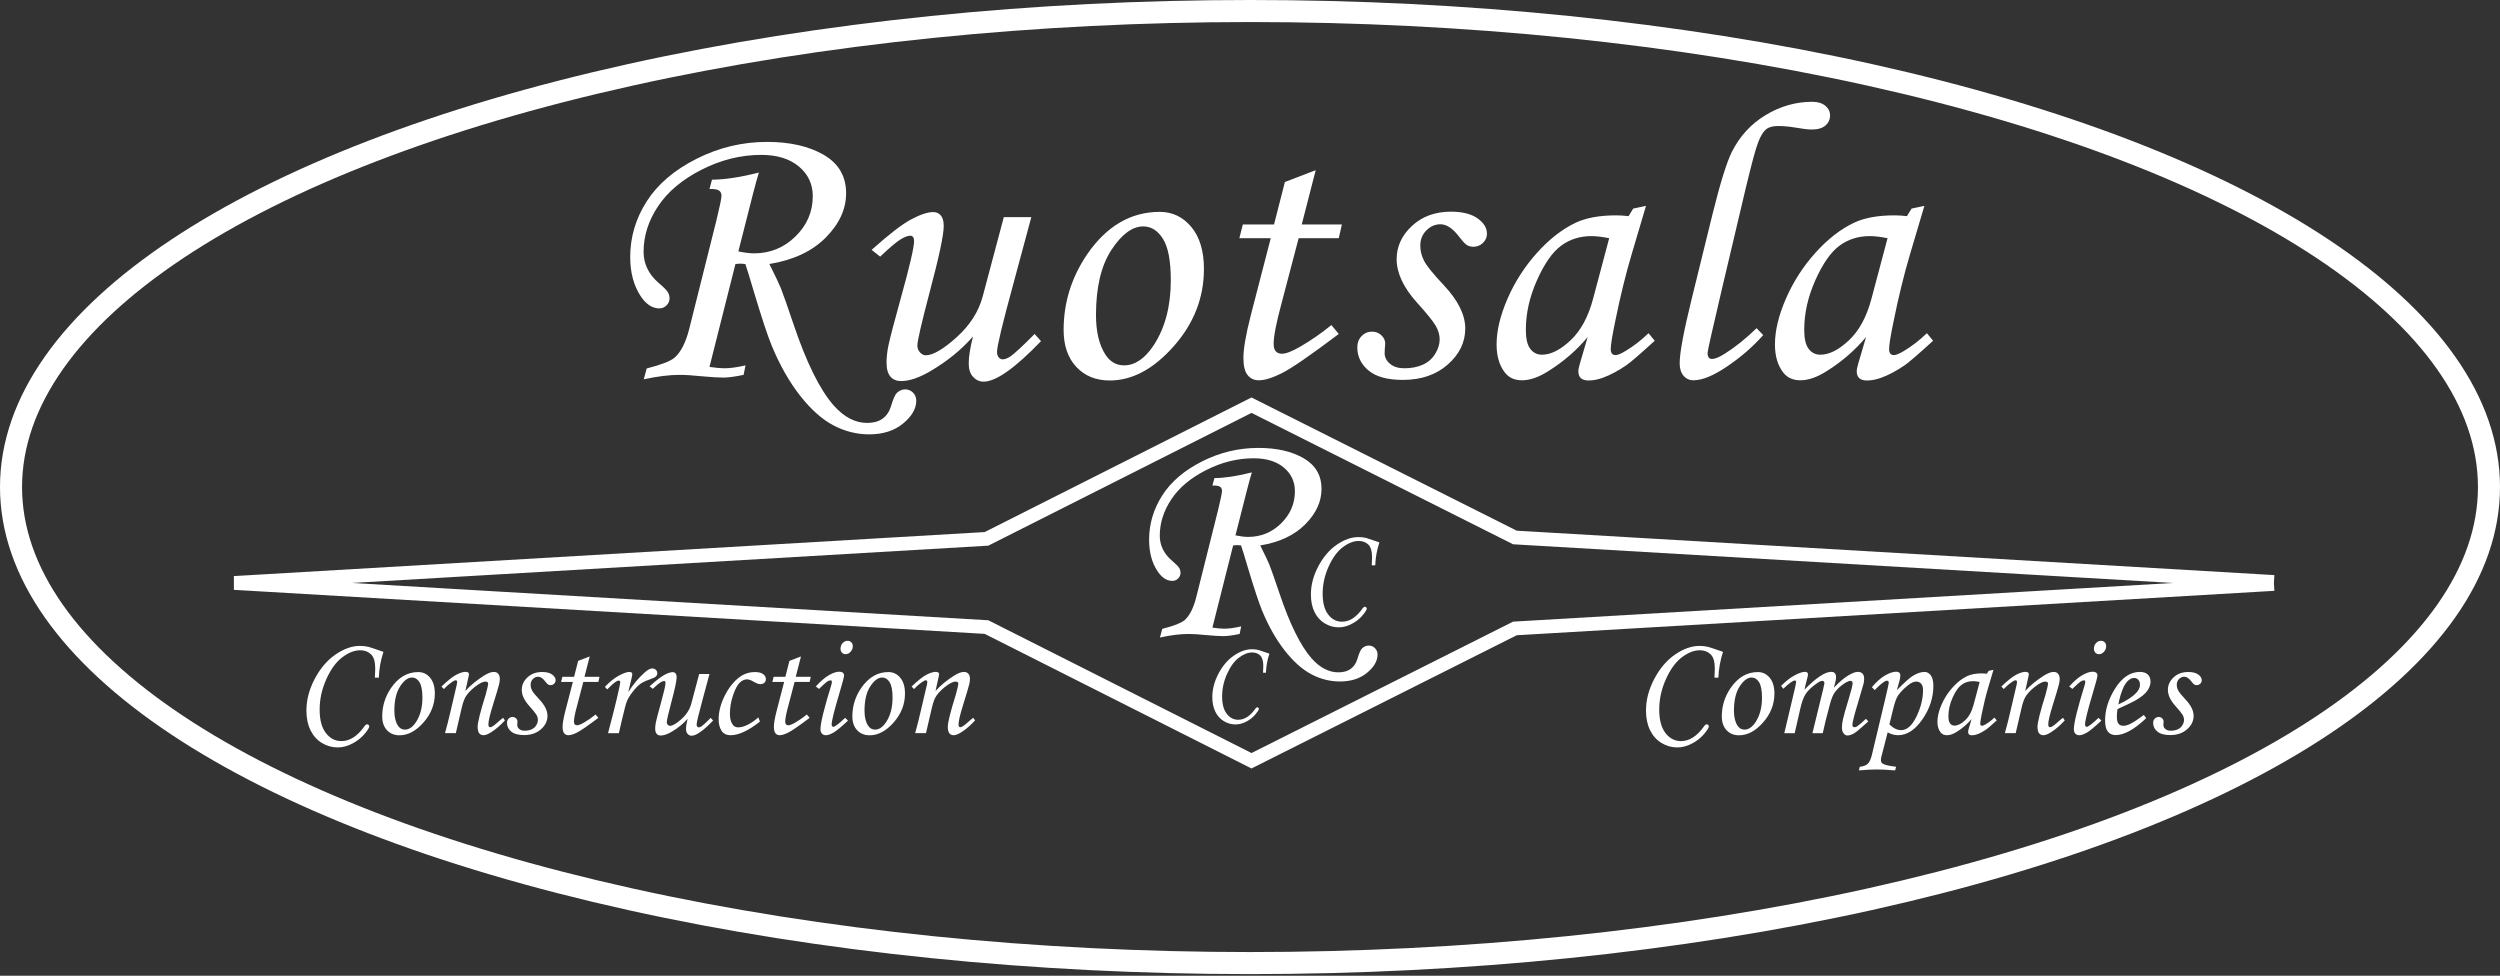 <?xml version="1.0" encoding="UTF-8" standalone="no"?>
<svg width="907px" height="354px" viewBox="0 0 907 354" version="1.1" xmlns="http://www.w3.org/2000/svg" xmlns:xlink="http://www.w3.org/1999/xlink">
    <rect x="0" y="0" width="907" height="354" fill="#333333" stroke="none"/>
    <!-- Generator: Sketch 44.1 (41455) - http://www.bohemiancoding.com/sketch -->
    <title>ruotsalaLogo</title>
    <desc>Created with Sketch.</desc>
    <defs></defs>
    <g id="Page-1" stroke="none" stroke-width="1" fill="none" fill-rule="evenodd">
        <ellipse id="Oval" stroke="#FFFFFF" stroke-width="8" cx="453.5" cy="176.703" rx="449.5" ry="172.703"></ellipse>
        <polyline id="Line" stroke="#FFFFFF" stroke-width="5" stroke-linecap="square" points="822.5 211 549.608 195 454.038 147 357.892 195.5 85 211.5 357.892 227.5 454.038 276 549.608 228 822.5 212"></polyline>
        <path d="M266.82,95.781 L257.398,133.117 C259.648,133.445 261.453,133.609 262.812,133.609 C264.875,133.609 267.43,133.258 270.477,132.555 L269.773,136 C266.633,136.656 264.195,136.984 262.461,136.984 C260.633,136.984 257.938,136.82 254.375,136.492 C251.234,136.164 248.633,136 246.57,136 C242.82,136 238.484,136.539 233.562,137.617 L234.617,133.68 C239.773,132.367 243.125,131.078 244.672,129.812 C247.016,127.797 248.82,124.258 250.086,119.195 L259.93,79.891 C261.148,74.875 261.758,71.922 261.758,71.031 C261.758,70.187 261.465,69.555 260.879,69.133 C260.293,68.711 259.133,68.523 257.398,68.57 L258.312,65.195 C263.047,65.148 268.719,64.281 275.328,62.594 C274.766,64.375 274.039,67 273.148,70.469 L267.875,91.211 C270.125,91.68 272.023,91.914 273.57,91.914 C279.43,91.914 284.445,89.863 288.617,85.762 C292.789,81.66 294.875,76.797 294.875,71.172 C294.875,66.812 293.199,63.227 289.848,60.414 C286.496,57.602 281.938,56.195 276.172,56.195 C268.812,56.195 261.617,57.977 254.586,61.539 C247.555,65.102 242.281,69.52 238.766,74.793 C235.25,80.066 233.492,85.586 233.492,91.352 C233.492,95.711 235.297,99.461 238.906,102.602 C240.734,104.148 241.859,105.273 242.281,105.977 C242.703,106.68 242.914,107.43 242.914,108.227 C242.914,109.211 242.551,110.066 241.824,110.793 C241.098,111.52 240.219,111.883 239.188,111.883 C236.656,111.883 234.406,110.406 232.438,107.453 C229.906,103.609 228.641,98.875 228.641,93.25 C228.641,86.031 230.633,79.305 234.617,73.07 C238.602,66.836 244.637,61.68 252.723,57.602 C260.809,53.523 269.328,51.484 278.281,51.484 C286.625,51.484 293.492,53.055 298.883,56.195 C304.273,59.336 306.969,63.977 306.969,70.117 C306.969,75.883 304.496,81.25 299.551,86.219 C294.605,91.188 287.797,94.375 279.125,95.781 C281.281,100.094 282.664,103 283.273,104.5 C284.258,107.031 285.758,111.297 287.773,117.297 C292.508,131.406 297.406,141.344 302.469,147.109 C306.219,151.328 310.273,153.438 314.633,153.438 C319.133,153.438 322.016,151.398 323.281,147.32 C324.031,144.742 324.734,143.148 325.391,142.539 C326.281,141.695 327.289,141.273 328.414,141.273 C329.539,141.273 330.488,141.672 331.262,142.469 C332.035,143.266 332.422,144.227 332.422,145.352 C332.422,148.258 330.828,151.023 327.641,153.648 C324.453,156.273 320.352,157.586 315.336,157.586 C310.789,157.586 306.441,156.484 302.293,154.281 C298.145,152.078 294.113,148.469 290.199,143.453 C286.285,138.437 282.875,132.414 279.969,125.383 C278.516,121.867 276.383,115.422 273.57,106.047 C271.883,100.328 270.828,96.906 270.406,95.781 L268.648,95.641 C268.227,95.641 267.617,95.687 266.82,95.781 Z M364.18,78.766 L374.164,78.766 L367.555,103.305 C363.664,117.555 361.719,125.664 361.719,127.633 C361.719,128.523 361.93,129.203 362.352,129.672 C362.773,130.141 363.242,130.375 363.758,130.375 C364.555,130.375 365.492,130.023 366.57,129.32 C368.117,128.242 371.047,125.523 375.359,121.164 L377.68,123.766 C368.258,133.563 361.32,138.461 356.867,138.461 C355.367,138.461 354.09,137.887 353.035,136.738 C351.98,135.59 351.453,133.961 351.453,131.852 C351.453,129.414 351.969,126.156 353,122.078 C348.828,126.859 343.672,131.055 337.531,134.664 C333.453,137.055 329.914,138.25 326.914,138.25 C325.273,138.25 323.984,137.711 323.047,136.633 C322.109,135.555 321.641,133.844 321.641,131.5 C321.641,129.672 321.852,127.703 322.273,125.594 C322.883,122.641 324.43,116.711 326.914,107.805 C330.055,96.508 331.625,89.734 331.625,87.484 C331.625,86.172 331.156,85.516 330.219,85.516 C329.375,85.516 328.227,85.949 326.773,86.816 C325.32,87.684 322.836,89.781 319.32,93.109 L316.227,90.648 C322.508,85.023 327.301,81.332 330.605,79.574 C333.91,77.816 336.57,76.938 338.586,76.938 C339.711,76.938 340.625,77.348 341.328,78.168 C342.031,78.988 342.383,80.266 342.383,82 C342.383,85.234 340.695,93.18 337.32,105.836 C334.32,117.227 332.82,123.719 332.82,125.312 C332.82,126.297 333.137,127.141 333.77,127.844 C334.402,128.547 335.094,128.898 335.844,128.898 C338.469,128.898 342.195,126.73 347.023,122.395 C351.852,118.059 355.016,113.125 356.516,107.594 L364.18,78.766 Z M420.758,76.867 C425.352,76.867 429.172,78.695 432.219,82.352 C435.266,86.008 436.789,91.094 436.789,97.609 C436.789,108.016 433.133,117.355 425.82,125.629 C418.508,133.902 410.773,138.039 402.617,138.039 C397.602,138.039 393.559,136.398 390.488,133.117 C387.418,129.836 385.883,125.359 385.883,119.688 C385.883,109.844 388.695,100.75 394.32,92.406 C401.398,82.047 410.211,76.867 420.758,76.867 Z M414.781,82.141 C410.797,82.141 406.941,84.988 403.215,90.684 C399.488,96.379 397.625,104.242 397.625,114.273 C397.625,120.367 398.773,125.172 401.07,128.688 C402.758,131.266 405.008,132.555 407.82,132.555 C411.758,132.555 415.344,130.117 418.578,125.242 C422.703,118.914 424.766,111.063 424.766,101.688 C424.766,94.656 423.816,89.641 421.918,86.641 C420.02,83.641 417.641,82.141 414.781,82.141 Z M466.156,66.039 L477.336,61.75 L472.273,81.438 L486.828,81.438 L485.703,86.43 L471.148,86.43 L464.961,109.984 C463.039,117.063 462.078,121.984 462.078,124.75 C462.078,126.016 462.348,126.93 462.887,127.492 C463.426,128.055 464.164,128.336 465.102,128.336 C466.555,128.336 468.781,127.469 471.781,125.734 C475.719,123.437 479.469,120.836 483.031,117.93 L485.703,121.164 C475.437,128.898 468.57,133.633 465.102,135.367 C461.633,137.102 458.844,137.969 456.734,137.969 C455,137.969 453.629,137.336 452.621,136.07 C451.613,134.805 451.109,132.742 451.109,129.883 C451.109,126.508 452,121.352 453.781,114.414 L461.023,86.43 L449.633,86.43 L450.898,81.438 L462.219,81.438 L466.156,66.039 Z M526.391,76.797 C530.563,76.797 533.785,77.605 536.059,79.223 C538.332,80.84 539.469,82.703 539.469,84.812 C539.469,86.078 538.988,87.18 538.027,88.117 C537.066,89.055 535.906,89.523 534.547,89.523 C533.656,89.523 532.883,89.324 532.227,88.926 C531.57,88.527 530.633,87.531 529.414,85.938 C527.117,82.891 524.844,81.367 522.594,81.367 C520.672,81.367 518.973,82.105 517.496,83.582 C516.02,85.059 515.281,86.898 515.281,89.102 C515.281,91.023 515.75,92.887 516.688,94.691 C517.625,96.496 519.992,99.414 523.789,103.445 C528.992,108.977 531.594,114.227 531.594,119.195 C531.594,124.164 529.484,128.512 525.266,132.238 C521.047,135.965 515.609,137.828 508.953,137.828 C503.375,137.828 499.227,136.691 496.508,134.418 C493.789,132.145 492.43,129.344 492.43,126.016 C492.43,124.375 492.945,123.016 493.977,121.938 C495.008,120.859 496.273,120.32 497.773,120.32 C499.086,120.32 500.211,120.754 501.148,121.621 C502.086,122.488 502.555,123.508 502.555,124.68 C502.555,125.148 502.508,125.758 502.414,126.508 C502.367,127.117 502.344,127.633 502.344,128.055 C502.344,129.602 503,130.914 504.312,131.992 C505.578,133.07 507.312,133.609 509.516,133.609 C512.047,133.609 514.273,133.176 516.195,132.309 C518.117,131.441 519.617,130.129 520.695,128.371 C521.773,126.613 522.312,124.867 522.312,123.133 C522.312,121.445 521.809,119.758 520.801,118.07 C519.793,116.383 517.531,113.594 514.016,109.703 C509.141,104.266 506.703,99.039 506.703,94.023 C506.703,89.43 508.555,85.41 512.258,81.965 C515.961,78.52 520.672,76.797 526.391,76.797 Z M592.531,75.672 L597.172,74.688 L591.898,92.477 C589.789,99.555 587.797,107.711 585.922,116.945 C584.891,121.961 584.375,125.195 584.375,126.648 C584.375,128.102 584.961,128.828 586.133,128.828 C586.883,128.828 588.078,128.336 589.719,127.352 C592.625,125.617 595.414,123.461 598.086,120.883 L600.336,123.625 C594.992,128.5 591.57,131.453 590.07,132.484 C587.07,134.547 584.211,136.07 581.492,137.055 C579.711,137.711 577.977,138.039 576.289,138.039 C575.07,138.039 574.156,137.758 573.547,137.195 C572.937,136.633 572.633,135.813 572.633,134.734 C572.633,134.031 572.82,133.07 573.195,131.852 L576.008,122.289 C571.977,127.117 567.172,131.266 561.594,134.734 C558.172,136.891 555.031,137.969 552.172,137.969 C549.453,137.969 547.367,137.008 545.914,135.086 C543.945,132.508 542.961,129.133 542.961,124.961 C542.961,119.992 544.285,114.461 546.934,108.367 C549.582,102.273 553.133,96.742 557.586,91.773 C562.039,86.805 566.727,83.148 571.648,80.805 C575.445,79.023 580.32,78.133 586.273,78.133 C587.773,78.133 589.297,78.227 590.844,78.414 L592.531,75.672 Z M583.812,86.43 C581.281,85.914 579.148,85.656 577.414,85.656 C573.195,85.656 569.516,86.816 566.375,89.137 C563.234,91.457 560.316,95.629 557.621,101.652 C554.926,107.676 553.578,113.687 553.578,119.688 C553.578,122.875 554.117,125.172 555.195,126.578 C556.273,127.984 557.68,128.688 559.414,128.688 C562.648,128.688 566.117,126.941 569.82,123.449 C573.523,119.957 576.242,114.93 577.977,108.367 L583.812,86.43 Z M637.297,119.055 L639.688,121.586 C636.031,125.711 631.707,129.473 626.715,132.871 C621.723,136.27 617.609,137.969 614.375,137.969 C612.922,137.969 611.727,137.418 610.789,136.316 C609.852,135.215 609.383,133.703 609.383,131.781 C609.383,128.031 610.836,120.25 613.742,108.438 L621.336,77.57 C624.102,66.414 626.422,58.938 628.297,55.141 C631.203,49.375 635.316,44.898 640.637,41.711 C645.957,38.523 651.57,36.93 657.477,36.93 C659.492,36.93 661.074,37.41 662.223,38.371 C663.371,39.332 663.945,40.492 663.945,41.852 C663.945,43.352 663.383,44.582 662.258,45.543 C661.133,46.504 659.492,46.984 657.336,46.984 C655.93,46.984 653.938,46.75 651.359,46.281 C649.109,45.906 647.023,45.719 645.102,45.719 C643.18,45.719 641.727,46.117 640.742,46.914 C639.383,48.039 638.152,50.406 637.051,54.016 C635.949,57.625 634.156,64.75 631.672,75.391 L624.711,104.852 C621.242,119.617 619.508,127.328 619.508,127.984 C619.508,129.484 620.047,130.234 621.125,130.234 C622.156,130.234 623.656,129.625 625.625,128.406 C629.516,125.969 633.406,122.852 637.297,119.055 Z M693.523,75.672 L698.164,74.688 L692.891,92.477 C690.781,99.555 688.789,107.711 686.914,116.945 C685.883,121.961 685.367,125.195 685.367,126.648 C685.367,128.102 685.953,128.828 687.125,128.828 C687.875,128.828 689.07,128.336 690.711,127.352 C693.617,125.617 696.406,123.461 699.078,120.883 L701.328,123.625 C695.984,128.5 692.563,131.453 691.062,132.484 C688.062,134.547 685.203,136.07 682.484,137.055 C680.703,137.711 678.969,138.039 677.281,138.039 C676.062,138.039 675.148,137.758 674.539,137.195 C673.93,136.633 673.625,135.813 673.625,134.734 C673.625,134.031 673.812,133.07 674.188,131.852 L677,122.289 C672.969,127.117 668.164,131.266 662.586,134.734 C659.164,136.891 656.023,137.969 653.164,137.969 C650.445,137.969 648.359,137.008 646.906,135.086 C644.937,132.508 643.953,129.133 643.953,124.961 C643.953,119.992 645.277,114.461 647.926,108.367 C650.574,102.273 654.125,96.742 658.578,91.773 C663.031,86.805 667.719,83.148 672.641,80.805 C676.438,79.023 681.312,78.133 687.266,78.133 C688.766,78.133 690.289,78.227 691.836,78.414 L693.523,75.672 Z M684.805,86.43 C682.273,85.914 680.141,85.656 678.406,85.656 C674.187,85.656 670.508,86.816 667.367,89.137 C664.227,91.457 661.309,95.629 658.613,101.652 C655.918,107.676 654.57,113.687 654.57,119.688 C654.57,122.875 655.109,125.172 656.188,126.578 C657.266,127.984 658.672,128.688 660.406,128.688 C663.641,128.688 667.109,126.941 670.812,123.449 C674.516,119.957 677.234,114.93 678.969,108.367 L684.805,86.43 Z" id="Ruotsala" fill="#FFFFFF"></path>
        <path d="M447.384,197.881 L439.86,227.698 C441.657,227.96 443.098,228.091 444.184,228.091 C445.831,228.091 447.871,227.81 450.304,227.249 L449.743,230 C447.235,230.524 445.288,230.786 443.903,230.786 C442.443,230.786 440.29,230.655 437.445,230.393 C434.937,230.131 432.86,230 431.212,230 C428.218,230 424.755,230.43 420.824,231.292 L421.667,228.147 C425.784,227.099 428.461,226.069 429.696,225.059 C431.568,223.449 433.009,220.623 434.02,216.58 L441.881,185.19 C442.855,181.185 443.341,178.827 443.341,178.115 C443.341,177.441 443.107,176.936 442.639,176.599 C442.171,176.262 441.245,176.112 439.86,176.15 L440.59,173.455 C444.371,173.417 448.9,172.725 454.179,171.377 C453.729,172.799 453.149,174.896 452.438,177.666 L448.227,194.231 C450.023,194.605 451.54,194.792 452.775,194.792 C457.454,194.792 461.46,193.155 464.792,189.879 C468.123,186.604 469.789,182.72 469.789,178.228 C469.789,174.746 468.451,171.882 465.774,169.636 C463.098,167.39 459.457,166.267 454.853,166.267 C448.975,166.267 443.229,167.69 437.614,170.535 C431.999,173.38 427.787,176.908 424.979,181.119 C422.172,185.331 420.768,189.739 420.768,194.343 C420.768,197.825 422.209,200.819 425.092,203.328 C426.552,204.563 427.45,205.461 427.787,206.023 C428.124,206.584 428.292,207.183 428.292,207.82 C428.292,208.606 428.002,209.289 427.422,209.869 C426.842,210.45 426.14,210.74 425.316,210.74 C423.295,210.74 421.498,209.561 419.926,207.202 C417.904,204.132 416.894,200.352 416.894,195.859 C416.894,190.094 418.485,184.723 421.667,179.744 C424.848,174.765 429.668,170.647 436.126,167.39 C442.583,164.133 449.387,162.505 456.537,162.505 C463.201,162.505 468.685,163.759 472.99,166.267 C477.295,168.775 479.447,172.481 479.447,177.385 C479.447,181.99 477.473,186.276 473.523,190.244 C469.574,194.212 464.136,196.758 457.211,197.881 C458.933,201.325 460.037,203.646 460.524,204.844 C461.31,206.865 462.508,210.272 464.118,215.063 C467.899,226.331 471.811,234.268 475.854,238.872 C478.848,242.241 482.086,243.926 485.568,243.926 C489.162,243.926 491.464,242.297 492.475,239.041 C493.074,236.982 493.635,235.709 494.159,235.222 C494.87,234.548 495.675,234.211 496.574,234.211 C497.472,234.211 498.23,234.53 498.848,235.166 C499.466,235.802 499.774,236.57 499.774,237.468 C499.774,239.789 498.502,241.998 495.956,244.094 C493.41,246.191 490.135,247.239 486.129,247.239 C482.498,247.239 479.026,246.359 475.713,244.6 C472.4,242.84 469.181,239.958 466.055,235.952 C462.929,231.947 460.206,227.136 457.885,221.521 C456.724,218.713 455.021,213.566 452.775,206.079 C451.427,201.512 450.585,198.779 450.248,197.881 L448.844,197.769 C448.507,197.769 448.021,197.806 447.384,197.881 Z" id="R" fill="#FFFFFF"></path>
        <path d="M498.938,205.094 L497.672,205.094 C497.75,203.875 497.789,202.898 497.789,202.164 C497.789,199.961 497.332,198.426 496.418,197.559 C495.504,196.691 494.352,196.258 492.961,196.258 C491.102,196.258 489.172,197.012 487.172,198.52 C485.172,200.027 483.453,202.379 482.016,205.574 C480.578,208.77 479.859,212.055 479.859,215.43 C479.859,218.695 480.527,221.199 481.863,222.941 C483.199,224.684 484.875,225.555 486.891,225.555 C489.625,225.555 492.133,223.914 494.414,220.633 C494.648,220.305 494.891,220.141 495.141,220.141 C495.344,220.141 495.516,220.207 495.656,220.34 C495.797,220.473 495.867,220.625 495.867,220.797 C495.867,221.219 495.348,222.047 494.309,223.281 C493.27,224.516 491.961,225.543 490.383,226.363 C488.805,227.184 487.25,227.594 485.719,227.594 C483.875,227.594 482.164,227.113 480.586,226.152 C479.008,225.191 477.781,223.82 476.906,222.039 C476.031,220.258 475.594,218.141 475.594,215.688 C475.594,212.266 476.488,208.859 478.277,205.469 C480.066,202.078 482.305,199.461 484.992,197.617 C487.68,195.773 490.305,194.852 492.867,194.852 C493.789,194.852 494.703,194.953 495.609,195.156 C496,195.25 497.609,195.789 500.438,196.773 C499.547,199.461 499.047,202.234 498.938,205.094 Z" id="C" fill="#FFFFFF"></path>
        <path d="M459.281,244.078 L458.227,244.078 C458.292,243.062 458.324,242.249 458.324,241.637 C458.324,239.801 457.943,238.521 457.182,237.799 C456.42,237.076 455.46,236.715 454.301,236.715 C452.751,236.715 451.143,237.343 449.477,238.6 C447.81,239.856 446.378,241.816 445.18,244.479 C443.982,247.141 443.383,249.879 443.383,252.691 C443.383,255.413 443.939,257.499 445.053,258.951 C446.166,260.403 447.562,261.129 449.242,261.129 C451.521,261.129 453.611,259.762 455.512,257.027 C455.707,256.754 455.909,256.617 456.117,256.617 C456.286,256.617 456.43,256.673 456.547,256.783 C456.664,256.894 456.723,257.021 456.723,257.164 C456.723,257.516 456.29,258.206 455.424,259.234 C454.558,260.263 453.467,261.119 452.152,261.803 C450.837,262.486 449.542,262.828 448.266,262.828 C446.729,262.828 445.303,262.428 443.988,261.627 C442.673,260.826 441.651,259.684 440.922,258.199 C440.193,256.715 439.828,254.951 439.828,252.906 C439.828,250.055 440.574,247.216 442.064,244.391 C443.555,241.565 445.421,239.384 447.66,237.848 C449.9,236.311 452.087,235.543 454.223,235.543 C454.991,235.543 455.753,235.628 456.508,235.797 C456.833,235.875 458.174,236.324 460.531,237.145 C459.789,239.384 459.372,241.695 459.281,244.078 Z" id="C" fill="#FFFFFF"></path>
        <path d="M137.43,245.855 L136.006,245.855 C136.094,244.484 136.138,243.386 136.138,242.56 C136.138,240.081 135.624,238.354 134.595,237.378 C133.567,236.403 132.271,235.915 130.706,235.915 C128.614,235.915 126.443,236.763 124.193,238.459 C121.943,240.156 120.01,242.801 118.393,246.396 C116.775,249.991 115.967,253.687 115.967,257.483 C115.967,261.157 116.718,263.974 118.221,265.934 C119.724,267.894 121.609,268.874 123.877,268.874 C126.953,268.874 129.774,267.028 132.341,263.337 C132.604,262.968 132.877,262.783 133.158,262.783 C133.387,262.783 133.58,262.858 133.738,263.007 C133.896,263.157 133.976,263.328 133.976,263.521 C133.976,263.996 133.391,264.928 132.222,266.316 C131.053,267.705 129.581,268.861 127.806,269.784 C126.03,270.707 124.281,271.168 122.559,271.168 C120.484,271.168 118.56,270.627 116.784,269.546 C115.009,268.465 113.629,266.923 112.645,264.919 C111.66,262.915 111.168,260.533 111.168,257.773 C111.168,253.924 112.174,250.092 114.187,246.277 C116.2,242.463 118.718,239.519 121.741,237.444 C124.765,235.37 127.718,234.333 130.601,234.333 C131.638,234.333 132.666,234.447 133.686,234.676 C134.125,234.781 135.936,235.388 139.117,236.495 C138.115,239.519 137.553,242.639 137.43,245.855 Z M151.747,243.825 C153.47,243.825 154.902,244.511 156.045,245.882 C157.188,247.253 157.759,249.16 157.759,251.604 C157.759,255.506 156.388,259.008 153.646,262.111 C150.903,265.213 148.003,266.765 144.944,266.765 C143.063,266.765 141.547,266.149 140.396,264.919 C139.245,263.688 138.669,262.01 138.669,259.883 C138.669,256.191 139.724,252.781 141.833,249.652 C144.487,245.768 147.792,243.825 151.747,243.825 Z M149.506,245.803 C148.012,245.803 146.566,246.871 145.168,249.006 C143.771,251.142 143.072,254.091 143.072,257.853 C143.072,260.138 143.503,261.939 144.364,263.258 C144.997,264.225 145.841,264.708 146.896,264.708 C148.372,264.708 149.717,263.794 150.93,261.966 C152.477,259.593 153.25,256.648 153.25,253.133 C153.25,250.496 152.894,248.615 152.182,247.49 C151.47,246.365 150.578,245.803 149.506,245.803 Z M161.055,249.995 L160.158,249.072 C162.408,246.928 164.201,245.504 165.537,244.801 C166.873,244.098 168.016,243.746 168.965,243.746 C169.334,243.746 169.624,243.825 169.835,243.983 C170.046,244.142 170.151,244.326 170.151,244.537 C170.151,244.695 170.107,244.977 170.02,245.381 L168.833,250.681 C170.626,248.694 172.876,246.84 175.583,245.117 C177.024,244.221 178.211,243.772 179.143,243.772 C179.828,243.772 180.364,243.992 180.751,244.432 C181.138,244.871 181.331,245.504 181.331,246.33 C181.331,246.875 181.252,247.49 181.094,248.176 C180.812,249.318 180.074,251.806 178.879,255.638 C177.754,259.224 177.191,261.605 177.191,262.783 C177.191,263.135 177.244,263.398 177.35,263.574 C177.455,263.75 177.604,263.838 177.798,263.838 C178.308,263.838 179.107,263.346 180.197,262.361 C180.971,261.658 181.744,261.008 182.518,260.41 L183.177,261.359 C181.56,263.152 179.881,264.594 178.141,265.684 C177.033,266.387 176.119,266.738 175.398,266.738 C174.73,266.738 174.212,266.497 173.843,266.013 C173.474,265.53 173.289,264.743 173.289,263.653 C173.289,262.089 174.265,258.195 176.216,251.973 C176.813,249.758 177.112,248.466 177.112,248.097 C177.112,247.552 176.787,247.279 176.137,247.279 C175.434,247.279 174.528,247.648 173.421,248.387 C171.769,249.477 170.389,250.76 169.281,252.236 C168.578,253.186 167.989,254.697 167.515,256.771 L165.379,265.974 L161.45,265.974 C162.188,263.337 162.83,260.814 163.375,258.406 L165.722,248.387 C165.81,247.982 165.854,247.692 165.854,247.517 C165.854,247.042 165.678,246.805 165.326,246.805 C165.045,246.805 164.641,246.989 164.113,247.358 C163.023,248.079 162.004,248.958 161.055,249.995 Z M196.677,243.799 C198.241,243.799 199.45,244.102 200.302,244.708 C201.155,245.315 201.581,246.014 201.581,246.805 C201.581,247.279 201.401,247.692 201.041,248.044 C200.68,248.396 200.245,248.571 199.735,248.571 C199.401,248.571 199.111,248.497 198.865,248.347 C198.619,248.198 198.268,247.824 197.811,247.227 C196.949,246.084 196.097,245.513 195.253,245.513 C194.532,245.513 193.895,245.79 193.341,246.343 C192.788,246.897 192.511,247.587 192.511,248.413 C192.511,249.134 192.687,249.833 193.038,250.509 C193.39,251.186 194.277,252.28 195.701,253.792 C197.652,255.866 198.628,257.835 198.628,259.698 C198.628,261.562 197.837,263.192 196.255,264.589 C194.673,265.987 192.634,266.686 190.138,266.686 C188.046,266.686 186.49,266.259 185.471,265.407 C184.451,264.554 183.941,263.504 183.941,262.256 C183.941,261.641 184.135,261.131 184.521,260.727 C184.908,260.322 185.383,260.12 185.945,260.12 C186.438,260.12 186.859,260.283 187.211,260.608 C187.563,260.933 187.738,261.315 187.738,261.755 C187.738,261.931 187.721,262.159 187.686,262.44 C187.668,262.669 187.659,262.862 187.659,263.021 C187.659,263.601 187.905,264.093 188.397,264.497 C188.872,264.901 189.522,265.104 190.349,265.104 C191.298,265.104 192.133,264.941 192.854,264.616 C193.574,264.291 194.137,263.798 194.541,263.139 C194.945,262.48 195.147,261.825 195.147,261.175 C195.147,260.542 194.958,259.909 194.581,259.276 C194.203,258.644 193.354,257.598 192.036,256.139 C190.208,254.1 189.294,252.14 189.294,250.259 C189.294,248.536 189.988,247.029 191.377,245.737 C192.766,244.445 194.532,243.799 196.677,243.799 Z M209.755,239.765 L213.947,238.156 L212.049,245.539 L217.507,245.539 L217.085,247.411 L211.627,247.411 L209.307,256.244 C208.586,258.898 208.226,260.744 208.226,261.781 C208.226,262.256 208.327,262.599 208.529,262.81 C208.731,263.021 209.008,263.126 209.359,263.126 C209.904,263.126 210.739,262.801 211.864,262.15 C213.341,261.289 214.747,260.313 216.083,259.224 L217.085,260.437 C213.235,263.337 210.66,265.112 209.359,265.763 C208.059,266.413 207.013,266.738 206.222,266.738 C205.571,266.738 205.057,266.501 204.679,266.026 C204.301,265.552 204.112,264.778 204.112,263.706 C204.112,262.44 204.446,260.507 205.114,257.905 L207.83,247.411 L203.559,247.411 L204.033,245.539 L208.278,245.539 L209.755,239.765 Z M224.521,266 L220.592,266 L222.438,258.907 C223.334,255.427 224.116,252.122 224.784,248.993 C224.942,248.22 225.021,247.736 225.021,247.543 C225.021,247.121 224.828,246.91 224.441,246.91 C224.178,246.91 223.773,247.09 223.229,247.451 C222.684,247.811 221.699,248.703 220.275,250.127 L219.458,249.204 C221.146,247.394 222.829,246.036 224.507,245.13 C226.186,244.225 227.474,243.772 228.37,243.772 C228.687,243.772 228.937,243.847 229.122,243.997 C229.306,244.146 229.398,244.335 229.398,244.563 C229.398,244.792 229.284,245.398 229.056,246.383 L227.922,251.103 C229.697,248.308 231.701,245.917 233.934,243.931 C235.006,242.981 235.902,242.507 236.623,242.507 C237.15,242.507 237.59,242.678 237.941,243.021 C238.293,243.364 238.469,243.764 238.469,244.221 C238.469,244.695 238.297,245.1 237.955,245.434 C237.612,245.768 236.755,246.163 235.384,246.62 C234.083,247.06 233.024,247.587 232.207,248.202 C231.389,248.817 230.493,249.758 229.517,251.023 C228.541,252.289 227.86,253.392 227.474,254.333 C227.087,255.273 226.498,257.457 225.707,260.885 L224.521,266 Z M253.656,244.537 L257.4,244.537 L254.922,253.739 C253.463,259.083 252.733,262.124 252.733,262.862 C252.733,263.196 252.812,263.451 252.971,263.627 C253.129,263.803 253.305,263.891 253.498,263.891 C253.797,263.891 254.148,263.759 254.553,263.495 C255.133,263.091 256.231,262.071 257.849,260.437 L258.719,261.412 C255.186,265.086 252.584,266.923 250.914,266.923 C250.352,266.923 249.873,266.708 249.477,266.277 C249.082,265.846 248.884,265.235 248.884,264.444 C248.884,263.53 249.077,262.309 249.464,260.779 C247.899,262.572 245.966,264.146 243.663,265.499 C242.134,266.396 240.807,266.844 239.682,266.844 C239.066,266.844 238.583,266.642 238.231,266.237 C237.88,265.833 237.704,265.191 237.704,264.312 C237.704,263.627 237.783,262.889 237.941,262.098 C238.17,260.99 238.75,258.767 239.682,255.427 C240.859,251.19 241.448,248.65 241.448,247.807 C241.448,247.314 241.272,247.068 240.921,247.068 C240.604,247.068 240.174,247.231 239.629,247.556 C239.084,247.881 238.152,248.668 236.834,249.916 L235.674,248.993 C238.029,246.884 239.827,245.5 241.066,244.84 C242.305,244.181 243.303,243.852 244.059,243.852 C244.48,243.852 244.823,244.005 245.087,244.313 C245.351,244.621 245.482,245.1 245.482,245.75 C245.482,246.963 244.85,249.942 243.584,254.688 C242.459,258.96 241.896,261.395 241.896,261.992 C241.896,262.361 242.015,262.678 242.252,262.941 C242.49,263.205 242.749,263.337 243.03,263.337 C244.015,263.337 245.412,262.524 247.223,260.898 C249.033,259.272 250.22,257.422 250.782,255.348 L253.656,244.537 Z M275.146,260.278 L275.699,261.808 C271.516,265.095 267.982,266.738 265.1,266.738 C263.57,266.738 262.459,266.193 261.764,265.104 C261.07,264.014 260.723,262.634 260.723,260.964 C260.723,258.187 261.461,255.33 262.938,252.395 C264.414,249.459 266.207,247.209 268.316,245.645 C269.969,244.432 271.832,243.825 273.906,243.825 C275.207,243.825 276.191,244.071 276.859,244.563 C277.527,245.056 277.861,245.653 277.861,246.356 C277.861,246.901 277.686,247.345 277.334,247.688 C276.982,248.031 276.49,248.202 275.857,248.202 C275.242,248.202 274.451,247.921 273.484,247.358 C272.482,246.761 271.647,246.462 270.979,246.462 C270.118,246.462 269.261,246.853 268.409,247.635 C267.556,248.417 266.743,249.934 265.97,252.184 C265.196,254.434 264.81,256.692 264.81,258.96 C264.81,260.63 265.135,261.922 265.785,262.836 C266.26,263.539 266.928,263.891 267.789,263.891 C269.846,263.891 272.298,262.687 275.146,260.278 Z M286.404,239.765 L290.597,238.156 L288.698,245.539 L294.156,245.539 L293.734,247.411 L288.276,247.411 L285.956,256.244 C285.235,258.898 284.875,260.744 284.875,261.781 C284.875,262.256 284.976,262.599 285.178,262.81 C285.38,263.021 285.657,263.126 286.009,263.126 C286.554,263.126 287.389,262.801 288.514,262.15 C289.99,261.289 291.396,260.313 292.732,259.224 L293.734,260.437 C289.885,263.337 287.31,265.112 286.009,265.763 C284.708,266.413 283.662,266.738 282.871,266.738 C282.221,266.738 281.707,266.501 281.329,266.026 C280.951,265.552 280.762,264.778 280.762,263.706 C280.762,262.44 281.096,260.507 281.764,257.905 L284.479,247.411 L280.208,247.411 L280.683,245.539 L284.928,245.539 L286.404,239.765 Z M307.524,232.487 C308.069,232.487 308.518,232.667 308.869,233.028 C309.221,233.388 309.396,233.85 309.396,234.412 C309.396,235.186 309.128,235.867 308.592,236.456 C308.056,237.044 307.454,237.339 306.786,237.339 C306.259,237.339 305.819,237.154 305.468,236.785 C305.116,236.416 304.94,235.933 304.94,235.335 C304.94,234.544 305.195,233.872 305.705,233.318 C306.215,232.764 306.821,232.487 307.524,232.487 Z M297.136,249.942 L295.976,249.046 C297.733,247.112 299.337,245.737 300.788,244.919 C302.238,244.102 303.473,243.693 304.492,243.693 C305.055,243.693 305.485,243.816 305.784,244.062 C306.083,244.309 306.232,244.643 306.232,245.064 C306.232,245.574 305.661,247.736 304.519,251.551 C302.655,257.791 301.724,261.553 301.724,262.836 C301.724,263.082 301.785,263.289 301.908,263.456 C302.031,263.623 302.163,263.706 302.304,263.706 C302.866,263.706 304.308,262.616 306.628,260.437 L307.656,261.438 C305.248,263.706 303.49,265.156 302.383,265.789 C301.275,266.422 300.37,266.738 299.667,266.738 C299.052,266.738 298.564,266.545 298.204,266.158 C297.843,265.771 297.663,265.235 297.663,264.55 C297.663,262.353 298.981,256.982 301.618,248.439 C301.741,248.035 301.803,247.675 301.803,247.358 C301.803,247.007 301.645,246.831 301.328,246.831 C300.977,246.831 300.577,246.972 300.128,247.253 C299.68,247.534 298.683,248.431 297.136,249.942 Z M322.316,243.825 C324.039,243.825 325.472,244.511 326.614,245.882 C327.757,247.253 328.328,249.16 328.328,251.604 C328.328,255.506 326.957,259.008 324.215,262.111 C321.473,265.213 318.572,266.765 315.514,266.765 C313.633,266.765 312.117,266.149 310.965,264.919 C309.814,263.688 309.238,262.01 309.238,259.883 C309.238,256.191 310.293,252.781 312.402,249.652 C315.057,245.768 318.361,243.825 322.316,243.825 Z M320.075,245.803 C318.581,245.803 317.135,246.871 315.738,249.006 C314.34,251.142 313.642,254.091 313.642,257.853 C313.642,260.138 314.072,261.939 314.934,263.258 C315.566,264.225 316.41,264.708 317.465,264.708 C318.941,264.708 320.286,263.794 321.499,261.966 C323.046,259.593 323.819,256.648 323.819,253.133 C323.819,250.496 323.463,248.615 322.751,247.49 C322.04,246.365 321.147,245.803 320.075,245.803 Z M331.624,249.995 L330.728,249.072 C332.978,246.928 334.771,245.504 336.106,244.801 C337.442,244.098 338.585,243.746 339.534,243.746 C339.903,243.746 340.193,243.825 340.404,243.983 C340.615,244.142 340.721,244.326 340.721,244.537 C340.721,244.695 340.677,244.977 340.589,245.381 L339.402,250.681 C341.195,248.694 343.445,246.84 346.152,245.117 C347.594,244.221 348.78,243.772 349.712,243.772 C350.397,243.772 350.934,243.992 351.32,244.432 C351.707,244.871 351.9,245.504 351.9,246.33 C351.9,246.875 351.821,247.49 351.663,248.176 C351.382,249.318 350.644,251.806 349.448,255.638 C348.323,259.224 347.761,261.605 347.761,262.783 C347.761,263.135 347.813,263.398 347.919,263.574 C348.024,263.75 348.174,263.838 348.367,263.838 C348.877,263.838 349.677,263.346 350.767,262.361 C351.54,261.658 352.313,261.008 353.087,260.41 L353.746,261.359 C352.129,263.152 350.45,264.594 348.71,265.684 C347.603,266.387 346.688,266.738 345.968,266.738 C345.3,266.738 344.781,266.497 344.412,266.013 C344.043,265.53 343.858,264.743 343.858,263.653 C343.858,262.089 344.834,258.195 346.785,251.973 C347.383,249.758 347.682,248.466 347.682,248.097 C347.682,247.552 347.356,247.279 346.706,247.279 C346.003,247.279 345.098,247.648 343.99,248.387 C342.338,249.477 340.958,250.76 339.851,252.236 C339.147,253.186 338.559,254.697 338.084,256.771 L335.948,265.974 L332.02,265.974 C332.758,263.337 333.399,260.814 333.944,258.406 L336.291,248.387 C336.379,247.982 336.423,247.692 336.423,247.517 C336.423,247.042 336.247,246.805 335.896,246.805 C335.614,246.805 335.21,246.989 334.683,247.358 C333.593,248.079 332.573,248.958 331.624,249.995 Z" id="Construction" fill="#FFFFFF"></path>
        <path d="M623.43,245.855 L622.006,245.855 C622.094,244.484 622.138,243.386 622.138,242.56 C622.138,240.081 621.624,238.354 620.595,237.378 C619.567,236.403 618.271,235.915 616.706,235.915 C614.614,235.915 612.443,236.763 610.193,238.459 C607.943,240.156 606.01,242.801 604.393,246.396 C602.775,249.991 601.967,253.687 601.967,257.483 C601.967,261.157 602.718,263.974 604.221,265.934 C605.724,267.894 607.609,268.874 609.877,268.874 C612.953,268.874 615.774,267.028 618.341,263.337 C618.604,262.968 618.877,262.783 619.158,262.783 C619.387,262.783 619.58,262.858 619.738,263.007 C619.896,263.157 619.976,263.328 619.976,263.521 C619.976,263.996 619.391,264.928 618.222,266.316 C617.053,267.705 615.581,268.861 613.806,269.784 C612.03,270.707 610.281,271.168 608.559,271.168 C606.484,271.168 604.56,270.627 602.784,269.546 C601.009,268.465 599.629,266.923 598.645,264.919 C597.66,262.915 597.168,260.533 597.168,257.773 C597.168,253.924 598.174,250.092 600.187,246.277 C602.2,242.463 604.718,239.519 607.741,237.444 C610.765,235.37 613.718,234.333 616.601,234.333 C617.638,234.333 618.666,234.447 619.686,234.676 C620.125,234.781 621.936,235.388 625.117,236.495 C624.115,239.519 623.553,242.639 623.43,245.855 Z M637.747,243.825 C639.47,243.825 640.902,244.511 642.045,245.882 C643.188,247.253 643.759,249.16 643.759,251.604 C643.759,255.506 642.388,259.008 639.646,262.111 C636.903,265.213 634.003,266.765 630.944,266.765 C629.063,266.765 627.547,266.149 626.396,264.919 C625.245,263.688 624.669,262.01 624.669,259.883 C624.669,256.191 625.724,252.781 627.833,249.652 C630.487,245.768 633.792,243.825 637.747,243.825 Z M635.506,245.803 C634.012,245.803 632.566,246.871 631.168,249.006 C629.771,251.142 629.072,254.091 629.072,257.853 C629.072,260.138 629.503,261.939 630.364,263.258 C630.997,264.225 631.841,264.708 632.896,264.708 C634.372,264.708 635.717,263.794 636.93,261.966 C638.477,259.593 639.25,256.648 639.25,253.133 C639.25,250.496 638.894,248.615 638.182,247.49 C637.47,246.365 636.578,245.803 635.506,245.803 Z M646.976,249.89 L646.185,248.835 C647.925,247.095 649.577,245.812 651.142,244.985 C652.706,244.159 653.937,243.746 654.833,243.746 C655.202,243.746 655.479,243.825 655.664,243.983 C655.848,244.142 655.94,244.361 655.94,244.643 C655.94,244.994 655.8,245.671 655.519,246.673 C655.114,248.149 654.833,249.318 654.675,250.18 C658.894,245.891 662.119,243.746 664.352,243.746 C664.932,243.746 665.371,243.904 665.67,244.221 C665.969,244.537 666.118,245.038 666.118,245.724 C666.118,246.462 665.854,247.719 665.327,249.494 C667.331,247.402 669.071,245.921 670.548,245.051 C672.024,244.181 673.176,243.746 674.002,243.746 C674.74,243.746 675.312,243.957 675.716,244.379 C676.12,244.801 676.322,245.451 676.322,246.33 C676.322,246.857 676.234,247.481 676.059,248.202 C675.883,248.923 675.241,251.12 674.134,254.794 C672.745,259.347 672.051,262.062 672.051,262.941 C672.051,263.539 672.297,263.838 672.789,263.838 C673.123,263.838 673.448,263.732 673.765,263.521 C674.802,262.783 675.865,261.869 676.955,260.779 L677.825,261.729 C677.456,262.027 676.762,262.643 675.742,263.574 C674.336,264.84 673.369,265.631 672.842,265.947 C671.822,266.545 670.961,266.844 670.258,266.844 C669.73,266.844 669.265,266.584 668.86,266.066 C668.456,265.547 668.254,264.831 668.254,263.917 C668.254,263.073 668.377,262.084 668.623,260.951 C668.869,259.817 669.59,257.272 670.785,253.317 C671.682,250.347 672.13,248.545 672.13,247.912 C672.13,247.314 671.866,247.016 671.339,247.016 C670.899,247.016 670.311,247.235 669.572,247.675 C668.061,248.589 666.795,249.705 665.775,251.023 C665.072,251.938 664.457,253.388 663.93,255.374 C662.752,259.716 661.873,263.258 661.293,266 L657.549,266 L661.478,249.89 C661.759,248.729 661.899,248.062 661.899,247.886 C661.899,247.604 661.829,247.389 661.688,247.24 C661.548,247.09 661.346,247.016 661.082,247.016 C660.607,247.016 659.869,247.385 658.867,248.123 C657.127,249.371 655.875,250.58 655.11,251.749 C654.345,252.917 653.69,254.697 653.146,257.088 L651.115,266 L647.345,266 L650.324,253.423 C651.203,249.784 651.643,247.807 651.643,247.49 C651.643,247.086 651.484,246.884 651.168,246.884 C650.482,246.884 649.085,247.886 646.976,249.89 Z M680.146,250.364 L679.117,249.31 C680.717,247.394 682.308,245.979 683.89,245.064 C685.472,244.15 686.843,243.693 688.003,243.693 C688.442,243.693 688.79,243.803 689.044,244.023 C689.299,244.243 689.427,244.563 689.427,244.985 C689.427,245.495 689.37,246.018 689.255,246.554 C689.141,247.09 688.785,248.36 688.188,250.364 C690.877,247.675 692.714,246.014 693.698,245.381 C695.351,244.309 696.862,243.772 698.233,243.772 C699.13,243.772 699.886,244.194 700.501,245.038 C701.116,245.882 701.424,247.156 701.424,248.861 C701.424,253.115 700.097,257.158 697.442,260.99 C694.788,264.822 691.853,266.738 688.636,266.738 C687.37,266.738 686.104,266.396 684.839,265.71 L682.598,274.411 C682.457,274.938 682.387,275.369 682.387,275.703 C682.387,276.354 682.633,276.819 683.125,277.101 C683.881,277.54 685.472,277.9 687.897,278.182 L687.555,279.5 C684.725,279.271 682.501,279.157 680.884,279.157 C679.214,279.157 677.052,279.271 674.397,279.5 L674.74,278.182 C676.076,278.041 677.047,277.672 677.654,277.074 C678.26,276.477 678.748,275.413 679.117,273.884 L683.89,253.871 C684.786,250.145 685.234,248.07 685.234,247.648 C685.234,247.191 685.015,246.963 684.575,246.963 C683.802,246.963 682.325,248.097 680.146,250.364 Z M685.472,262.81 C686.86,264.198 688.284,264.893 689.743,264.893 C691.853,264.893 693.703,263.249 695.293,259.962 C696.884,256.675 697.68,253.467 697.68,250.338 C697.68,249.336 697.456,248.576 697.007,248.057 C696.559,247.539 695.957,247.279 695.201,247.279 C694.357,247.279 693.408,247.692 692.354,248.519 C690.719,249.802 689.471,251.076 688.609,252.342 C687.994,253.256 687.414,254.838 686.869,257.088 L685.472,262.81 Z M721.489,243.377 L723.229,243.008 L721.252,249.679 C720.461,252.333 719.714,255.392 719.011,258.854 C718.624,260.735 718.431,261.948 718.431,262.493 C718.431,263.038 718.65,263.311 719.09,263.311 C719.371,263.311 719.819,263.126 720.435,262.757 C721.524,262.106 722.57,261.298 723.572,260.331 L724.416,261.359 C722.412,263.188 721.129,264.295 720.566,264.682 C719.441,265.455 718.369,266.026 717.35,266.396 C716.682,266.642 716.031,266.765 715.398,266.765 C714.941,266.765 714.599,266.659 714.37,266.448 C714.142,266.237 714.027,265.93 714.027,265.525 C714.027,265.262 714.098,264.901 714.238,264.444 L715.293,260.858 C713.781,262.669 711.98,264.225 709.888,265.525 C708.604,266.334 707.427,266.738 706.354,266.738 C705.335,266.738 704.553,266.378 704.008,265.657 C703.27,264.69 702.9,263.425 702.9,261.86 C702.9,259.997 703.397,257.923 704.39,255.638 C705.383,253.353 706.715,251.278 708.385,249.415 C710.055,247.552 711.812,246.181 713.658,245.302 C715.082,244.634 716.91,244.3 719.143,244.3 C719.705,244.3 720.276,244.335 720.856,244.405 L721.489,243.377 Z M718.22,247.411 C717.271,247.218 716.471,247.121 715.82,247.121 C714.238,247.121 712.858,247.556 711.681,248.426 C710.503,249.296 709.409,250.861 708.398,253.12 C707.387,255.378 706.882,257.633 706.882,259.883 C706.882,261.078 707.084,261.939 707.488,262.467 C707.893,262.994 708.42,263.258 709.07,263.258 C710.283,263.258 711.584,262.603 712.973,261.293 C714.361,259.984 715.381,258.099 716.031,255.638 L718.22,247.411 Z M726.974,249.995 L726.077,249.072 C728.327,246.928 730.12,245.504 731.456,244.801 C732.792,244.098 733.935,243.746 734.884,243.746 C735.253,243.746 735.543,243.825 735.754,243.983 C735.965,244.142 736.07,244.326 736.07,244.537 C736.07,244.695 736.026,244.977 735.938,245.381 L734.752,250.681 C736.545,248.694 738.795,246.84 741.502,245.117 C742.943,244.221 744.13,243.772 745.062,243.772 C745.747,243.772 746.283,243.992 746.67,244.432 C747.057,244.871 747.25,245.504 747.25,246.33 C747.25,246.875 747.171,247.49 747.013,248.176 C746.731,249.318 745.993,251.806 744.798,255.638 C743.673,259.224 743.11,261.605 743.11,262.783 C743.11,263.135 743.163,263.398 743.269,263.574 C743.374,263.75 743.523,263.838 743.717,263.838 C744.227,263.838 745.026,263.346 746.116,262.361 C746.89,261.658 747.663,261.008 748.437,260.41 L749.096,261.359 C747.479,263.152 745.8,264.594 744.06,265.684 C742.952,266.387 742.038,266.738 741.317,266.738 C740.649,266.738 740.131,266.497 739.762,266.013 C739.393,265.53 739.208,264.743 739.208,263.653 C739.208,262.089 740.184,258.195 742.135,251.973 C742.732,249.758 743.031,248.466 743.031,248.097 C743.031,247.552 742.706,247.279 742.056,247.279 C741.353,247.279 740.447,247.648 739.34,248.387 C737.687,249.477 736.308,250.76 735.2,252.236 C734.497,253.186 733.908,254.697 733.434,256.771 L731.298,265.974 L727.369,265.974 C728.107,263.337 728.749,260.814 729.294,258.406 L731.641,248.387 C731.729,247.982 731.772,247.692 731.772,247.517 C731.772,247.042 731.597,246.805 731.245,246.805 C730.964,246.805 730.56,246.989 730.032,247.358 C728.942,248.079 727.923,248.958 726.974,249.995 Z M762.253,232.487 C762.798,232.487 763.246,232.667 763.598,233.028 C763.949,233.388 764.125,233.85 764.125,234.412 C764.125,235.186 763.857,235.867 763.321,236.456 C762.785,237.044 762.183,237.339 761.515,237.339 C760.987,237.339 760.548,237.154 760.196,236.785 C759.845,236.416 759.669,235.933 759.669,235.335 C759.669,234.544 759.924,233.872 760.434,233.318 C760.943,232.764 761.55,232.487 762.253,232.487 Z M751.864,249.942 L750.704,249.046 C752.462,247.112 754.066,245.737 755.516,244.919 C756.966,244.102 758.201,243.693 759.221,243.693 C759.783,243.693 760.214,243.816 760.513,244.062 C760.812,244.309 760.961,244.643 760.961,245.064 C760.961,245.574 760.39,247.736 759.247,251.551 C757.384,257.791 756.452,261.553 756.452,262.836 C756.452,263.082 756.514,263.289 756.637,263.456 C756.76,263.623 756.892,263.706 757.032,263.706 C757.595,263.706 759.036,262.616 761.356,260.437 L762.385,261.438 C759.977,263.706 758.219,265.156 757.111,265.789 C756.004,266.422 755.099,266.738 754.396,266.738 C753.78,266.738 753.292,266.545 752.932,266.158 C752.572,265.771 752.392,265.235 752.392,264.55 C752.392,262.353 753.71,256.982 756.347,248.439 C756.47,248.035 756.531,247.675 756.531,247.358 C756.531,247.007 756.373,246.831 756.057,246.831 C755.705,246.831 755.305,246.972 754.857,247.253 C754.409,247.534 753.411,248.431 751.864,249.942 Z M777.783,259.382 L778.653,260.542 C774.347,264.638 770.655,266.686 767.579,266.686 C766.331,266.686 765.377,266.264 764.718,265.42 C764.059,264.576 763.729,263.223 763.729,261.359 C763.729,257.598 764.872,253.854 767.157,250.127 C769.724,245.891 772.791,243.772 776.359,243.772 C777.607,243.772 778.561,244.084 779.22,244.708 C779.879,245.333 780.209,246.189 780.209,247.279 C780.209,248.422 779.813,249.547 779.022,250.654 C778.231,251.762 776.816,252.913 774.777,254.108 C773.758,254.688 771.578,255.734 768.238,257.246 C768.08,258.195 768.001,259.101 768.001,259.962 C768.001,261.21 768.199,262.08 768.594,262.572 C768.99,263.064 769.565,263.311 770.321,263.311 C771.042,263.311 771.833,263.108 772.694,262.704 C773.854,262.159 775.551,261.052 777.783,259.382 Z M768.555,255.559 C771.385,254.293 773.512,252.931 774.936,251.472 C775.902,250.452 776.386,249.441 776.386,248.439 C776.386,247.684 776.188,247.082 775.792,246.633 C775.397,246.185 774.883,245.961 774.25,245.961 C773.6,245.961 772.967,246.207 772.352,246.699 C771.525,247.35 770.831,248.334 770.269,249.652 C769.46,251.586 768.889,253.555 768.555,255.559 Z M793.894,243.799 C795.458,243.799 796.667,244.102 797.519,244.708 C798.372,245.315 798.798,246.014 798.798,246.805 C798.798,247.279 798.618,247.692 798.257,248.044 C797.897,248.396 797.462,248.571 796.952,248.571 C796.618,248.571 796.328,248.497 796.082,248.347 C795.836,248.198 795.484,247.824 795.027,247.227 C794.166,246.084 793.313,245.513 792.47,245.513 C791.749,245.513 791.112,245.79 790.558,246.343 C790.004,246.897 789.728,247.587 789.728,248.413 C789.728,249.134 789.903,249.833 790.255,250.509 C790.606,251.186 791.494,252.28 792.918,253.792 C794.869,255.866 795.845,257.835 795.845,259.698 C795.845,261.562 795.054,263.192 793.472,264.589 C791.89,265.987 789.851,266.686 787.354,266.686 C785.263,266.686 783.707,266.259 782.688,265.407 C781.668,264.554 781.158,263.504 781.158,262.256 C781.158,261.641 781.352,261.131 781.738,260.727 C782.125,260.322 782.6,260.12 783.162,260.12 C783.654,260.12 784.076,260.283 784.428,260.608 C784.779,260.933 784.955,261.315 784.955,261.755 C784.955,261.931 784.938,262.159 784.902,262.44 C784.885,262.669 784.876,262.862 784.876,263.021 C784.876,263.601 785.122,264.093 785.614,264.497 C786.089,264.901 786.739,265.104 787.565,265.104 C788.515,265.104 789.35,264.941 790.07,264.616 C790.791,264.291 791.354,263.798 791.758,263.139 C792.162,262.48 792.364,261.825 792.364,261.175 C792.364,260.542 792.175,259.909 791.797,259.276 C791.419,258.644 790.571,257.598 789.253,256.139 C787.425,254.1 786.511,252.14 786.511,250.259 C786.511,248.536 787.205,247.029 788.594,245.737 C789.982,244.445 791.749,243.799 793.894,243.799 Z" id="Companies" fill="#FFFFFF"></path>
    </g>
</svg>